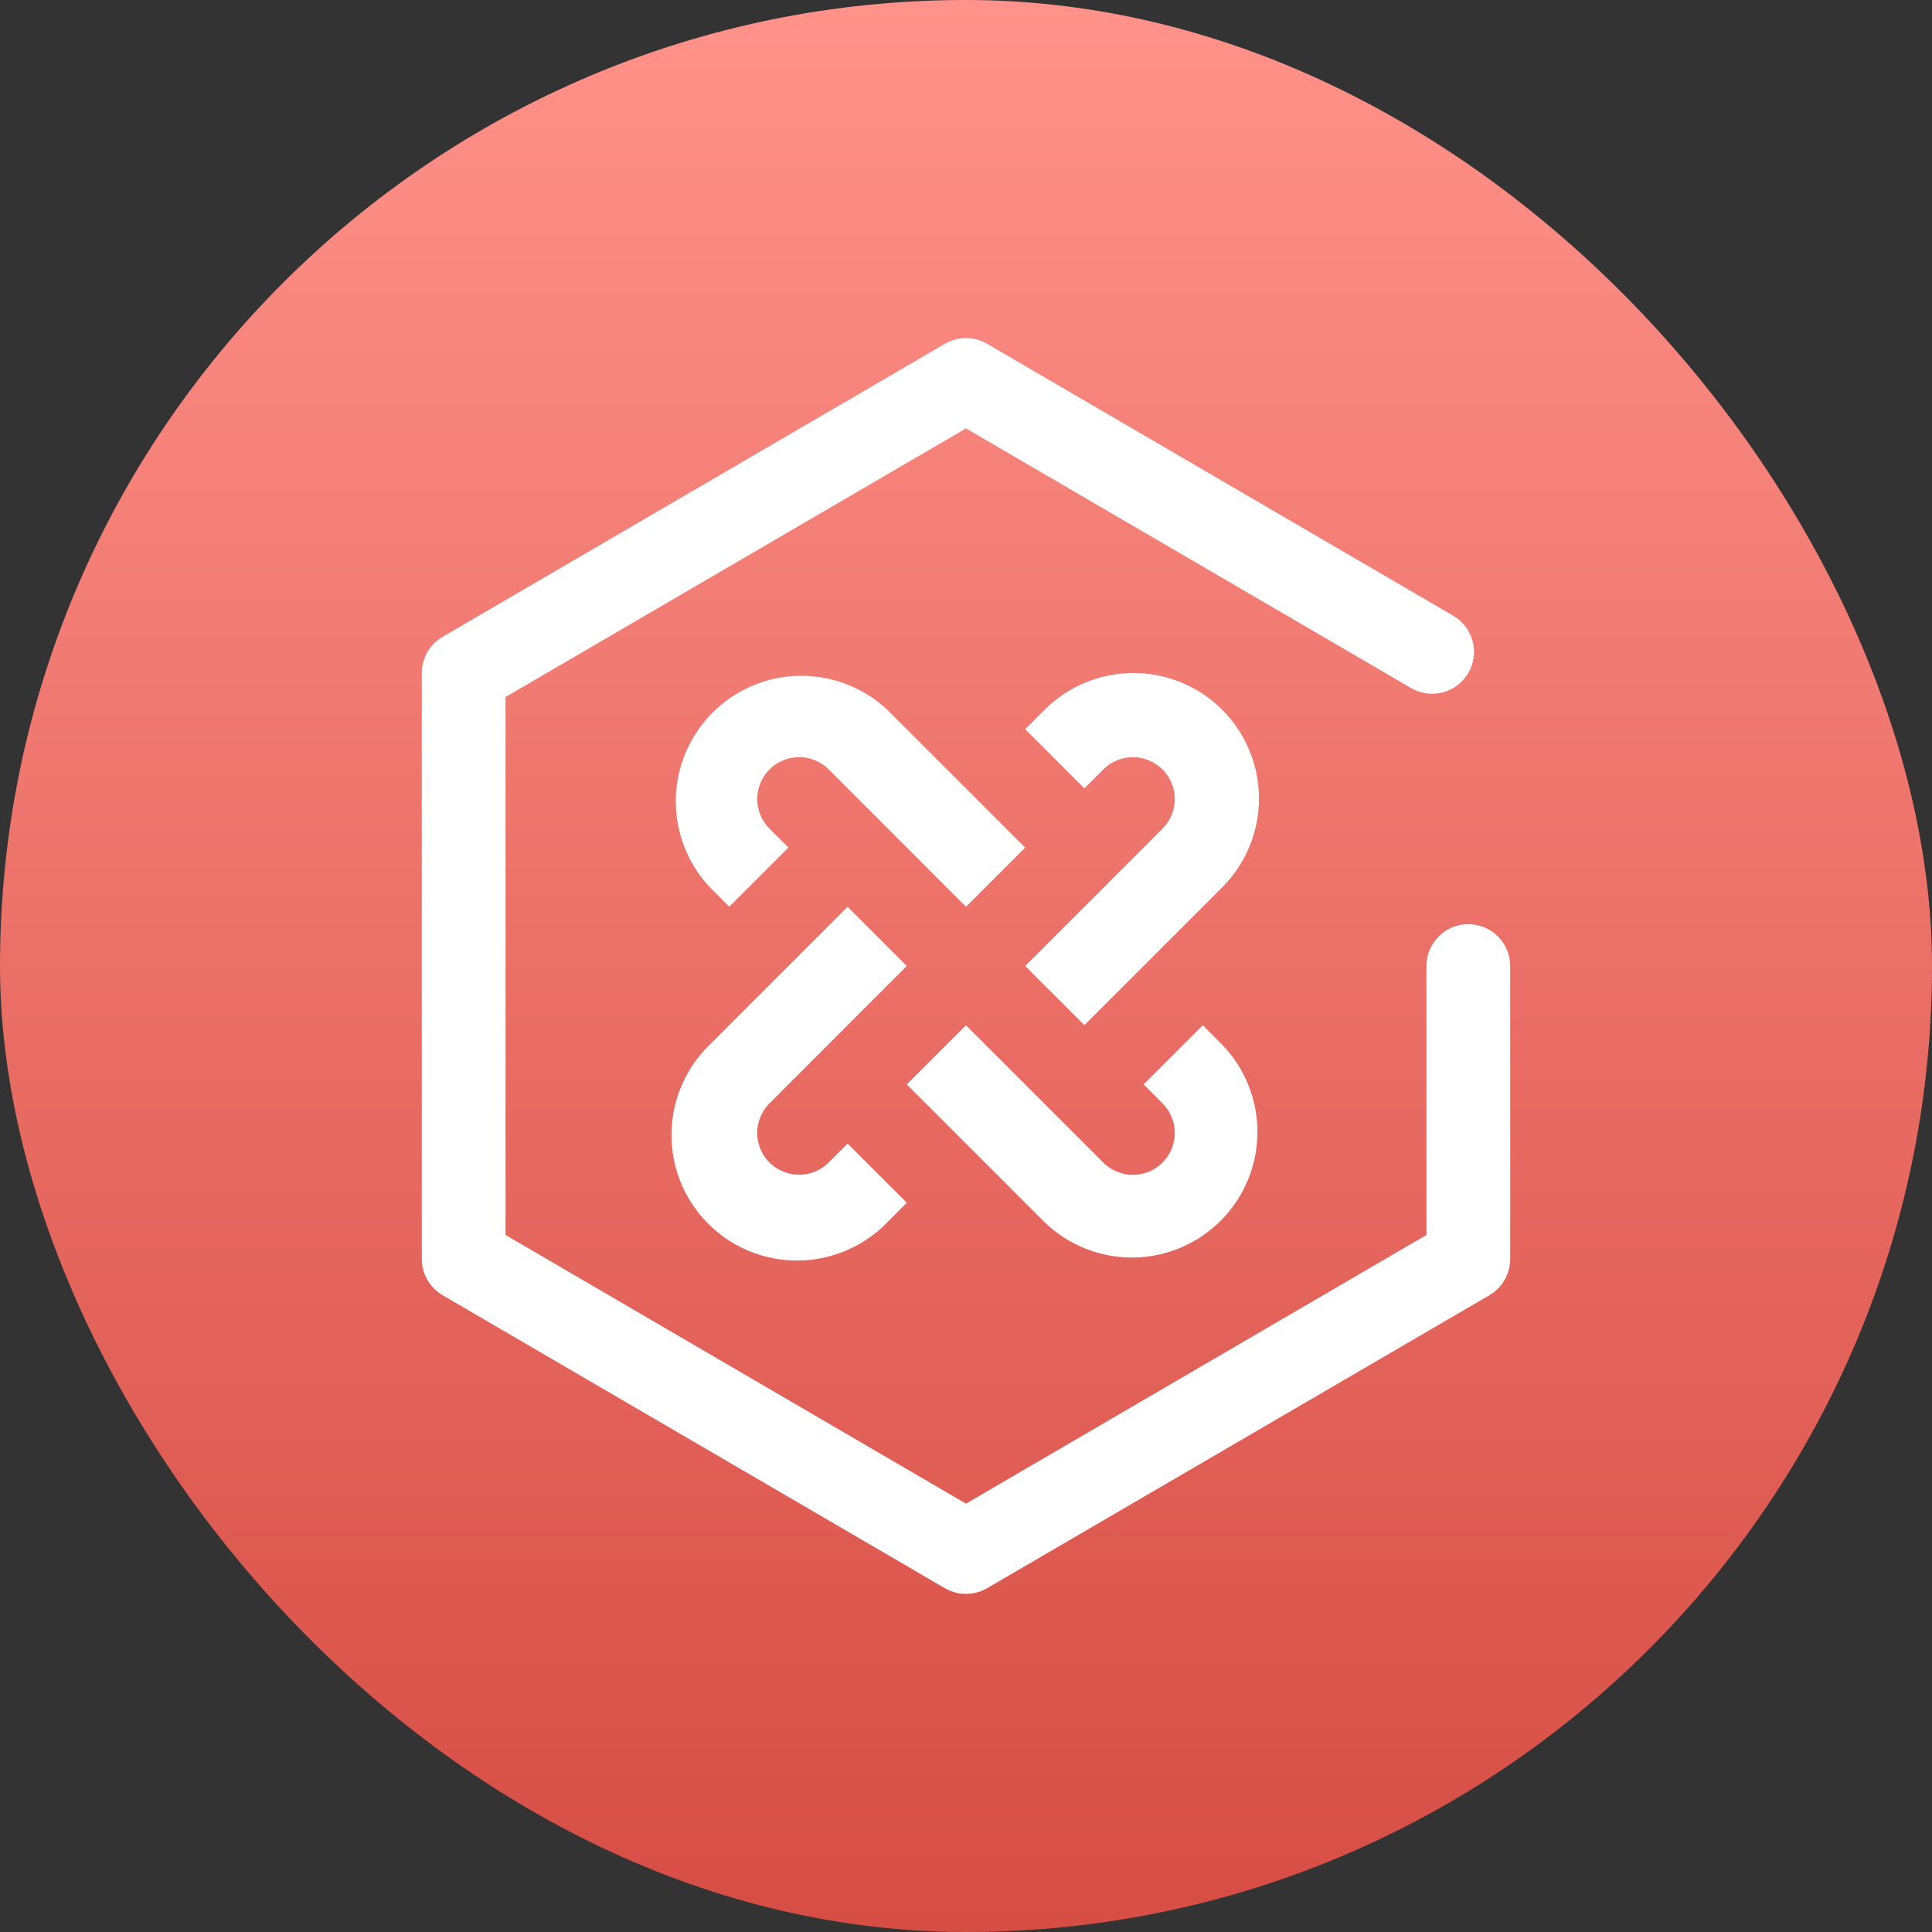 <svg width="40" height="40" viewBox="0 0 40 40" fill="none" xmlns="http://www.w3.org/2000/svg">
<rect x="0" y="0" width="40" height="40" fill="#333333" stroke="none"/>
<rect width="40" height="40" rx="20" fill="url(#paint0_linear_9509_80232)"/>
<path d="M25.305 14.695C24.817 14.207 24.156 13.934 23.467 13.934C22.777 13.934 22.116 14.207 21.628 14.695L21.225 15.097L22.451 16.322L22.854 15.92C23.017 15.762 23.236 15.675 23.463 15.677C23.691 15.679 23.908 15.77 24.069 15.931C24.229 16.091 24.321 16.309 24.323 16.536C24.325 16.763 24.237 16.982 24.079 17.146L21.225 20L22.451 21.225L25.305 18.371C25.792 17.884 26.066 17.222 26.066 16.533C26.066 15.844 25.792 15.182 25.305 14.695ZM17.146 24.079C16.983 24.237 16.764 24.324 16.536 24.322C16.309 24.32 16.092 24.229 15.931 24.068C15.77 23.908 15.679 23.69 15.677 23.463C15.675 23.236 15.763 23.017 15.921 22.854L18.774 20L17.549 18.774L14.695 21.628C14.447 21.868 14.249 22.155 14.113 22.472C13.976 22.789 13.905 23.13 13.902 23.476C13.899 23.821 13.964 24.163 14.095 24.483C14.226 24.802 14.419 25.093 14.663 25.337C14.907 25.581 15.197 25.774 15.517 25.905C15.836 26.035 16.179 26.101 16.524 26.098C16.869 26.095 17.21 26.023 17.527 25.887C17.845 25.751 18.132 25.553 18.372 25.305L18.774 24.902L17.549 23.677L17.146 24.079ZM18.372 14.696C17.879 14.234 17.226 13.981 16.551 13.992C15.876 14.002 15.231 14.275 14.754 14.753C14.276 15.23 14.003 15.875 13.992 16.55C13.982 17.225 14.234 17.878 14.696 18.37L15.098 18.773L16.324 17.548L15.921 17.145C15.764 16.981 15.676 16.762 15.678 16.535C15.68 16.308 15.771 16.091 15.932 15.93C16.093 15.769 16.31 15.678 16.537 15.676C16.765 15.674 16.983 15.761 17.147 15.919L20 18.774L21.225 17.549L18.372 14.696Z" fill="white"/>
<path d="M25.305 21.63L24.903 21.227L23.677 22.452L24.079 22.855C24.237 23.018 24.325 23.237 24.323 23.465C24.32 23.692 24.229 23.909 24.069 24.07C23.908 24.231 23.691 24.322 23.463 24.324C23.236 24.326 23.017 24.238 22.854 24.081L20 21.227L18.774 22.452L21.628 25.306C22.119 25.779 22.775 26.042 23.457 26.036C24.139 26.03 24.791 25.756 25.273 25.274C25.755 24.792 26.029 24.14 26.034 23.458C26.04 22.777 25.778 22.12 25.305 21.63Z" fill="white"/>
<path d="M20 33C19.846 33 19.696 32.959 19.563 32.882L9.163 26.816C9.032 26.739 8.924 26.63 8.848 26.498C8.773 26.367 8.733 26.218 8.733 26.067V13.934C8.733 13.782 8.773 13.633 8.848 13.502C8.924 13.37 9.032 13.261 9.163 13.185L19.563 7.118C19.696 7.041 19.846 7 20 7C20.153 7 20.304 7.041 20.437 7.118L30.088 12.748C30.501 12.989 30.641 13.52 30.4 13.934C30.159 14.347 29.628 14.487 29.214 14.245L20 8.87L10.467 14.431V25.569L20 31.131L29.533 25.569V20C29.533 19.521 29.921 19.134 30.4 19.134C30.878 19.134 31.267 19.521 31.267 20V26.067C31.267 26.218 31.227 26.367 31.151 26.498C31.076 26.63 30.968 26.739 30.837 26.816L20.437 32.882C20.304 32.959 20.153 33 20 33Z" fill="white"/>
<defs>
<linearGradient id="paint0_linear_9509_80232" x1="20" y1="0" x2="20" y2="40" gradientUnits="userSpaceOnUse">
<stop stop-color="#FF928A"/>
<stop offset="1" stop-color="#D64D44"/>
</linearGradient>
</defs>
</svg>
